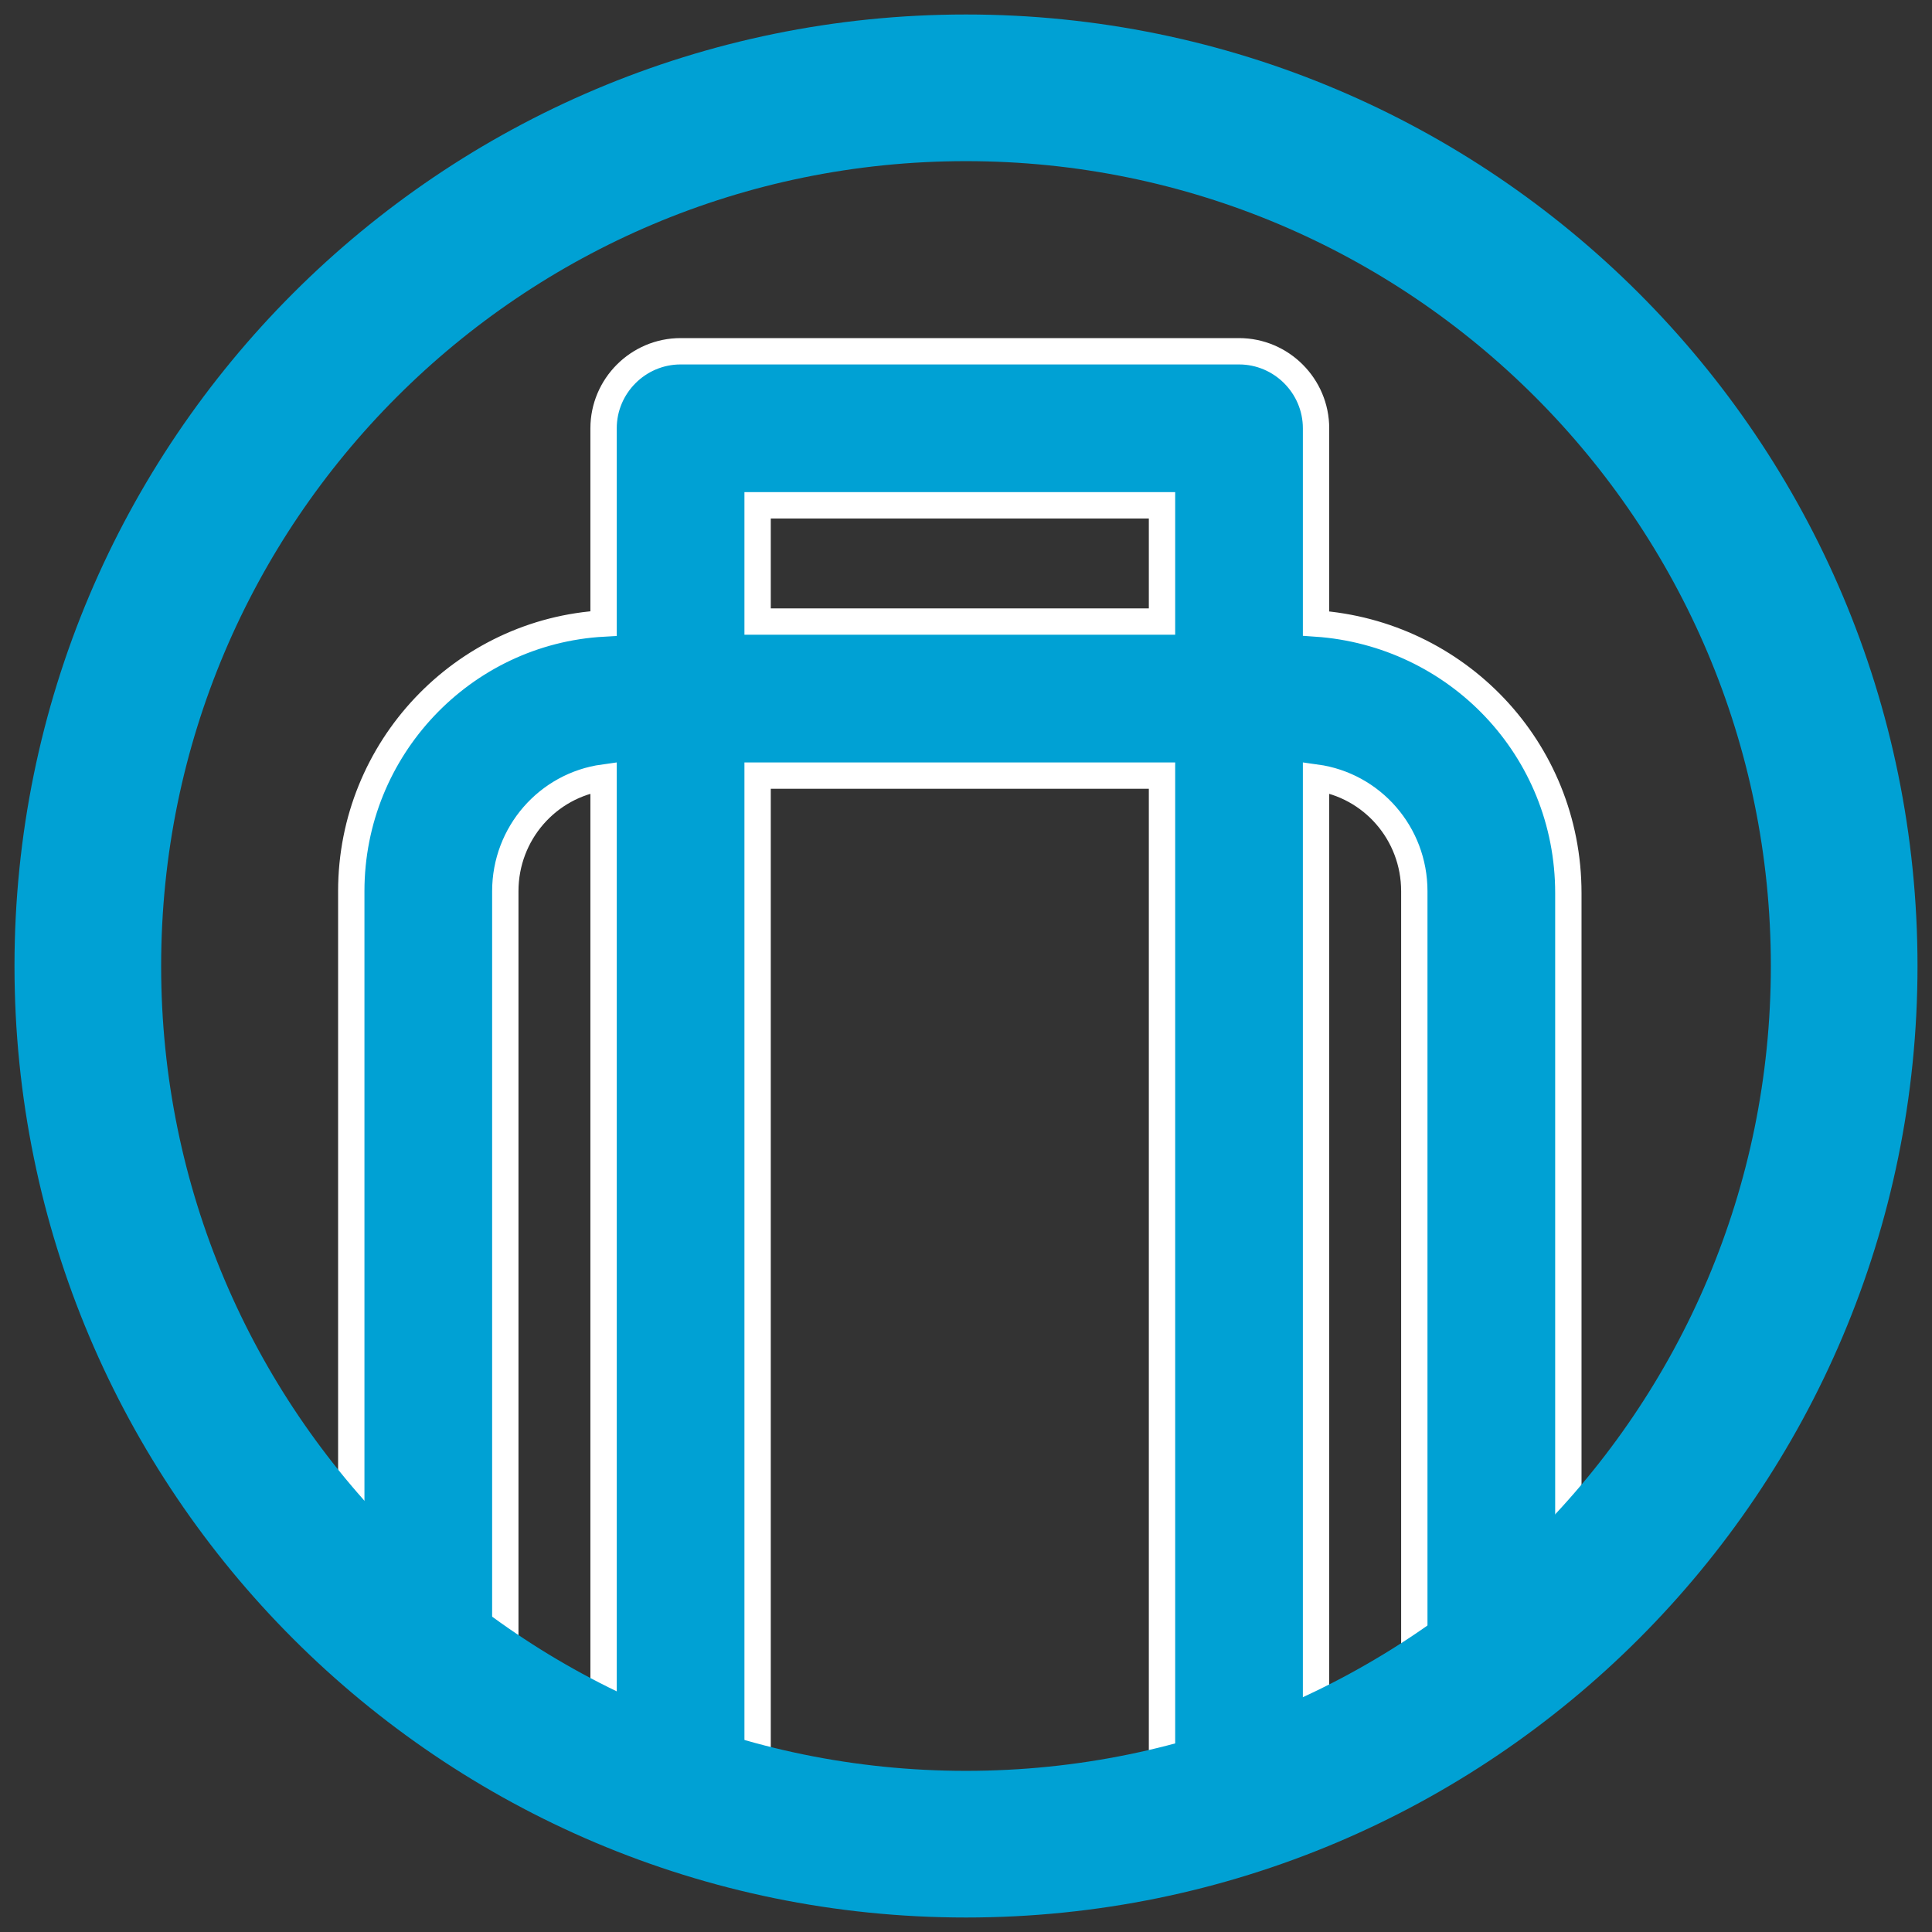 <svg width="22" height="22" viewBox="0 0 22 22" fill="none" xmlns="http://www.w3.org/2000/svg">
<rect x="0" y="0" width="22" height="22" fill="#333333" stroke="none"/>
<path fill-rule="evenodd" clip-rule="evenodd" d="M8.627 20.383V8.832H13.232V20.35C13.841 20.201 14.427 19.998 14.986 19.744V8.854C15.623 8.942 16.105 9.49 16.105 10.148V19.148C16.74 18.756 17.329 18.294 17.859 17.774V10.17C17.859 8.525 16.587 7.21 14.986 7.1V4.877C14.986 4.395 14.592 4 14.109 4H7.75C7.267 4 6.873 4.395 6.873 4.877V7.1C5.272 7.188 4 8.525 4 10.148V17.91C4.533 18.412 5.121 18.857 5.754 19.233V10.148C5.754 9.49 6.237 8.942 6.873 8.854V19.807C7.433 20.05 8.019 20.244 8.627 20.383ZM8.627 7.078V5.754H13.232V7.078H8.627Z" fill="#00A1D4" stroke="white" stroke-width="0.3"/>
<path d="M11 21C16.523 21 21 16.523 21 11C21 5.477 16.523 1 11 1C5.477 1 1 5.477 1 11C1 16.523 5.477 21 11 21Z" stroke="#00A1D4" stroke-width="1.67" stroke-linecap="round" stroke-linejoin="round"/>
</svg>

